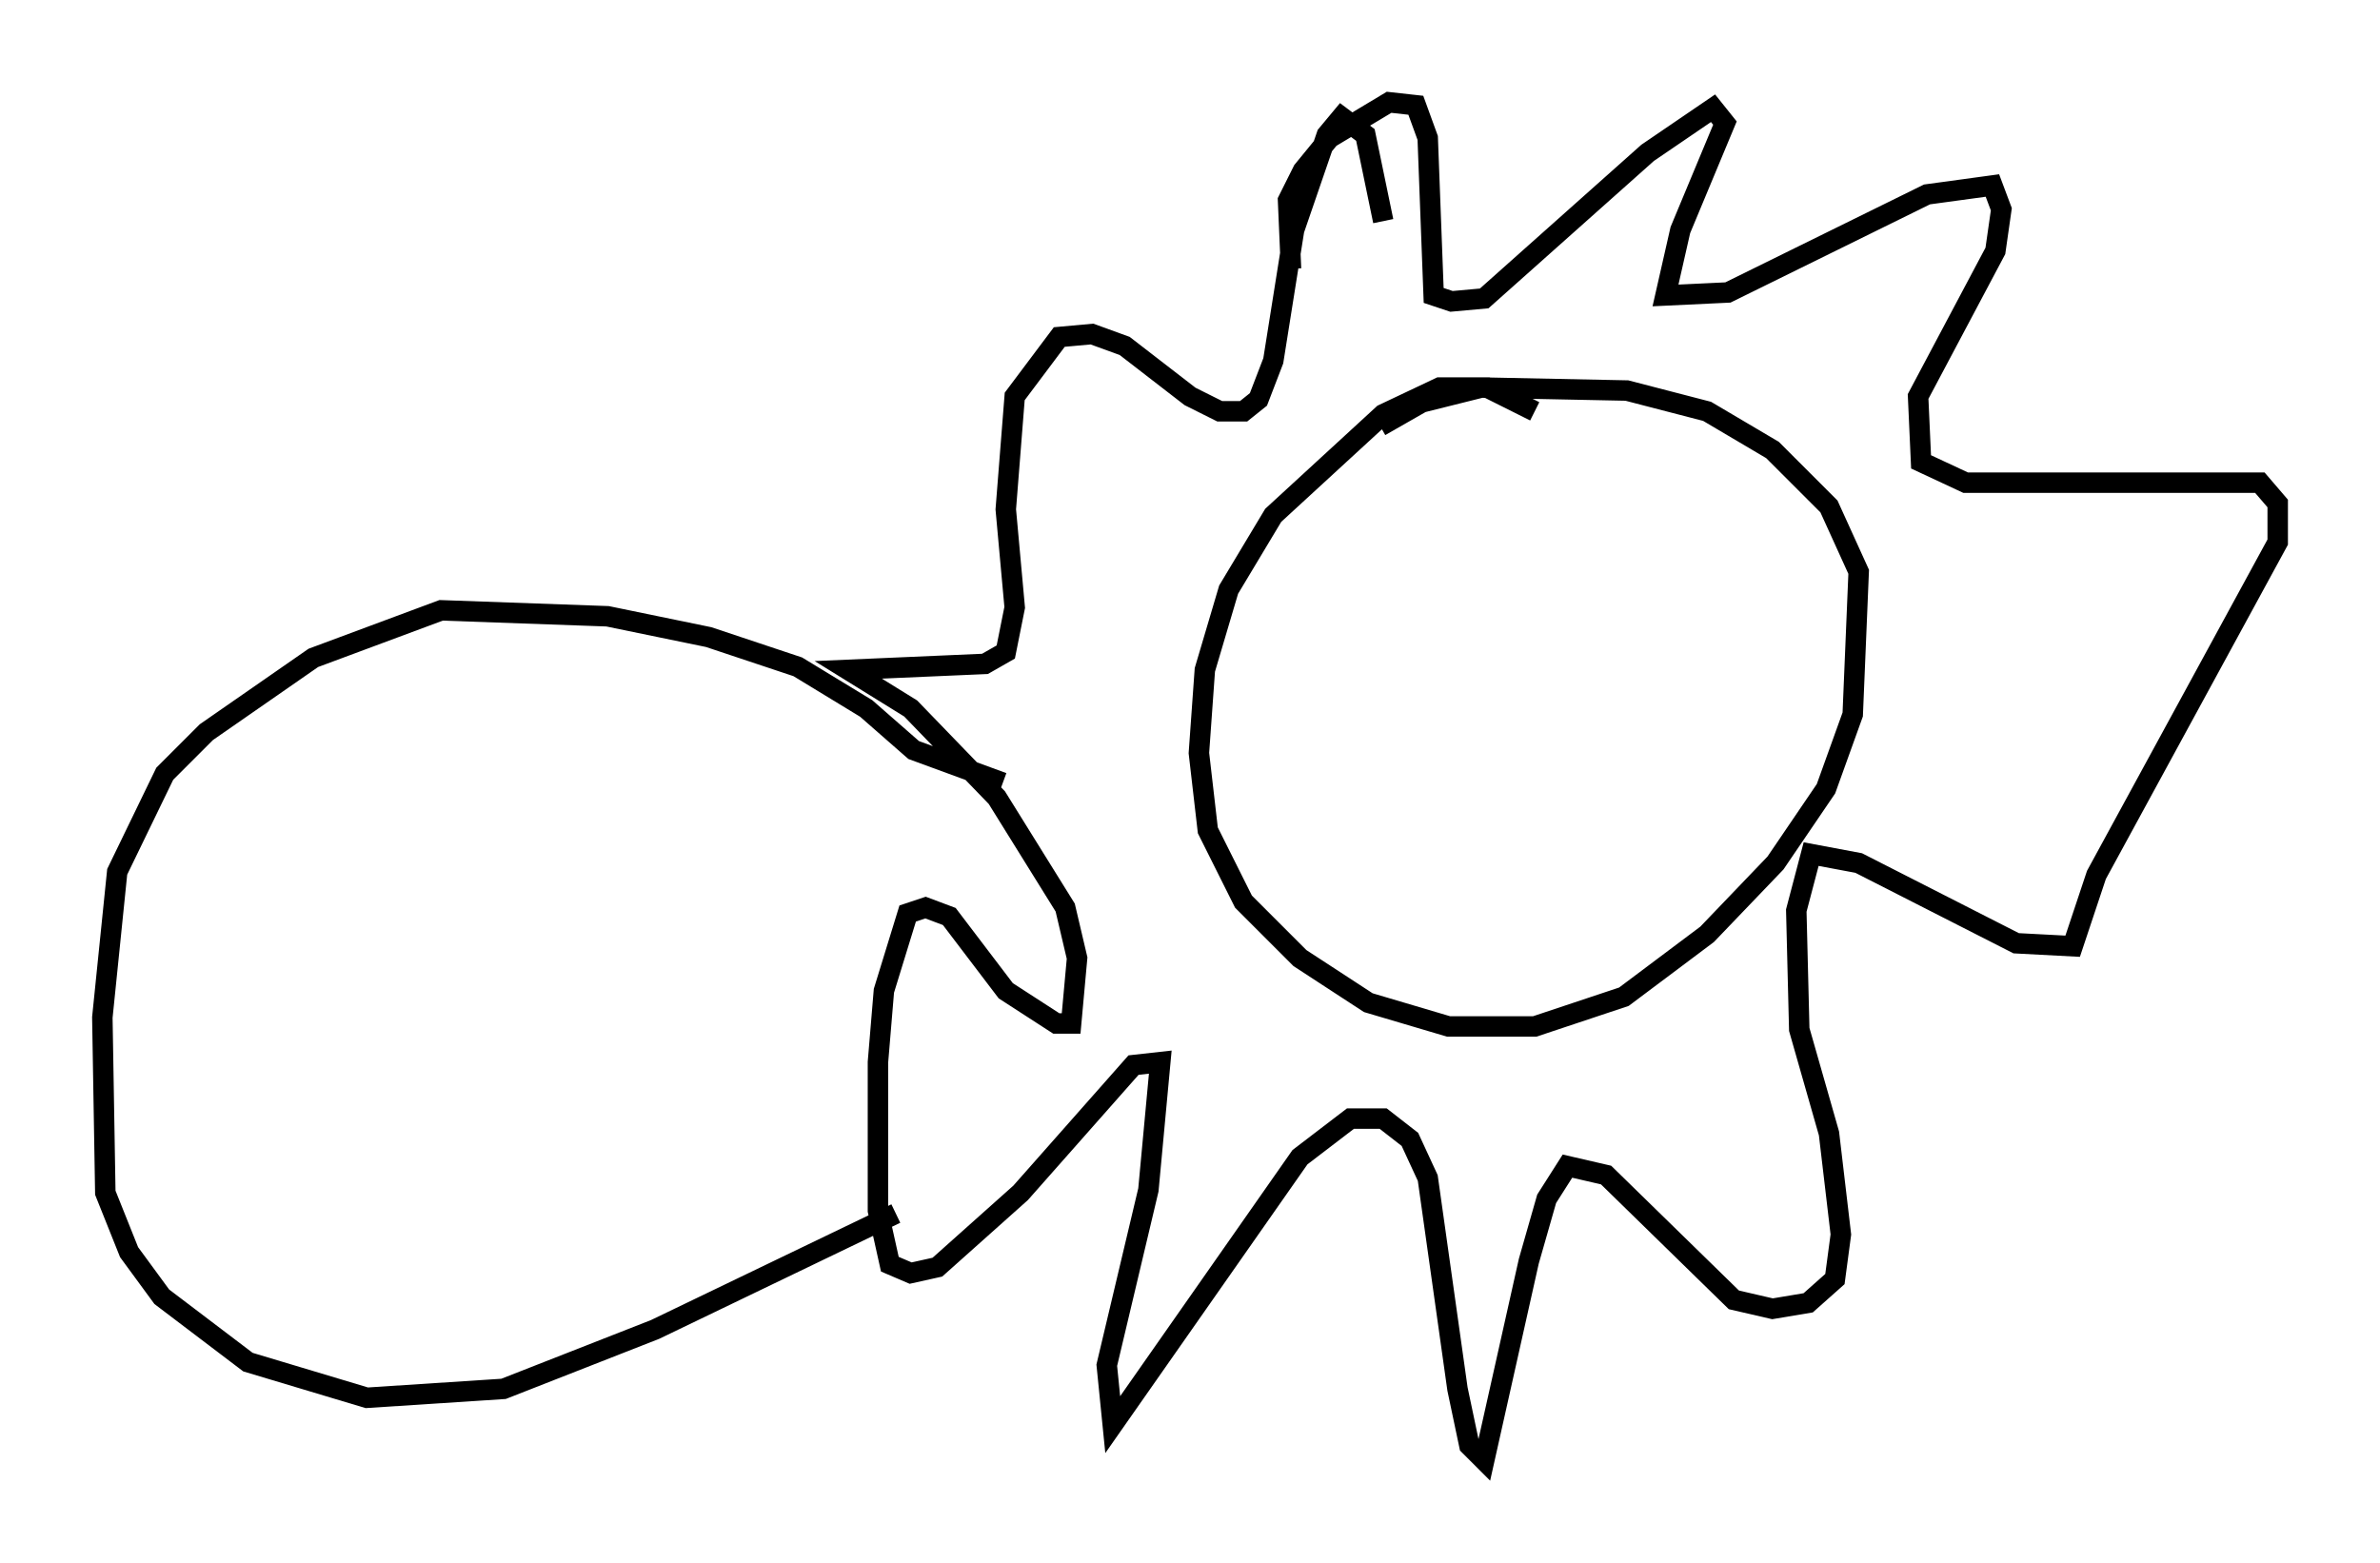 <?xml version="1.0" encoding="utf-8" ?>
<svg baseProfile="full" height="76.38" version="1.1" width="116.324" xmlns="http://www.w3.org/2000/svg" xmlns:ev="http://www.w3.org/2001/xml-events" xmlns:xlink="http://www.w3.org/1999/xlink"><defs /><rect fill="white" height="76.38" width="116.324" x="0" y="0" /><path d="M77.48, 23.011 m-2.469, -2.905 l-2.324, -1.162 -2.324, 0.0 l-2.76, 1.307 -5.374, 4.939 l-2.179, 3.631 -1.162, 3.922 l-0.291, 4.067 0.436, 3.777 l1.743, 3.486 2.76, 2.76 l3.341, 2.179 3.922, 1.162 l4.212, 0.0 4.358, -1.453 l4.067, -3.05 3.341, -3.486 l2.469, -3.631 1.307, -3.631 l0.291, -6.972 -1.453, -3.196 l-2.76, -2.76 -3.196, -1.888 l-3.922, -1.017 -7.117, -0.145 l-2.905, 0.726 -2.034, 1.162 m-4.358, -7.698 l-0.145, -3.341 0.726, -1.453 l1.307, -1.598 2.905, -1.743 l1.307, 0.145 0.581, 1.598 l0.291, 7.698 0.872, 0.291 l1.598, -0.145 7.989, -7.117 l3.196, -2.179 0.581, 0.726 l-2.179, 5.229 -0.726, 3.196 l3.05, -0.145 9.732, -4.793 l3.196, -0.436 0.436, 1.162 l-0.291, 2.034 -3.777, 7.117 l0.145, 3.196 2.179, 1.017 l14.38, 0.0 0.872, 1.017 l0.0, 1.888 -8.86, 16.268 l-1.162, 3.486 -2.76, -0.145 l-7.698, -3.922 -2.324, -0.436 l-0.726, 2.76 0.145, 5.81 l1.453, 5.084 0.581, 4.939 l-0.291, 2.179 -1.307, 1.162 l-1.743, 0.291 -1.888, -0.436 l-6.246, -6.101 -1.888, -0.436 l-1.017, 1.598 -0.872, 3.05 l-2.179, 9.732 -0.726, -0.726 l-0.581, -2.76 -1.453, -10.313 l-0.872, -1.888 -1.307, -1.017 l-1.598, 0.0 -2.469, 1.888 l-9.151, 13.073 -0.291, -2.905 l2.034, -8.57 0.581, -6.246 l-1.307, 0.145 -5.52, 6.246 l-4.067, 3.631 -1.307, 0.291 l-1.017, -0.436 -0.581, -2.615 l0.0, -7.263 0.291, -3.486 l1.162, -3.777 0.872, -0.291 l1.162, 0.436 2.76, 3.631 l2.469, 1.598 0.726, 0.0 l0.291, -3.196 -0.581, -2.469 l-3.341, -5.374 -4.212, -4.358 l-3.05, -1.888 6.682, -0.291 l1.017, -0.581 0.436, -2.179 l-0.436, -4.793 0.436, -5.52 l2.179, -2.905 1.598, -0.145 l1.598, 0.581 3.196, 2.469 l1.453, 0.726 1.162, 0.0 l0.726, -0.581 0.726, -1.888 l1.017, -6.391 1.598, -4.648 l0.726, -0.872 1.162, 0.872 l0.872, 4.212 m-18.592, 27.452 l-4.358, -1.598 -2.324, -2.034 l-3.341, -2.034 -4.358, -1.453 l-4.939, -1.017 -8.134, -0.291 l-6.246, 2.324 -5.229, 3.631 l-2.034, 2.034 -2.324, 4.793 l-0.726, 7.117 0.145, 8.57 l1.162, 2.905 1.598, 2.179 l4.212, 3.196 5.81, 1.743 l6.682, -0.436 7.408, -2.905 l11.765, -5.665 " fill="none" stroke="black" stroke-width="1" /></svg>